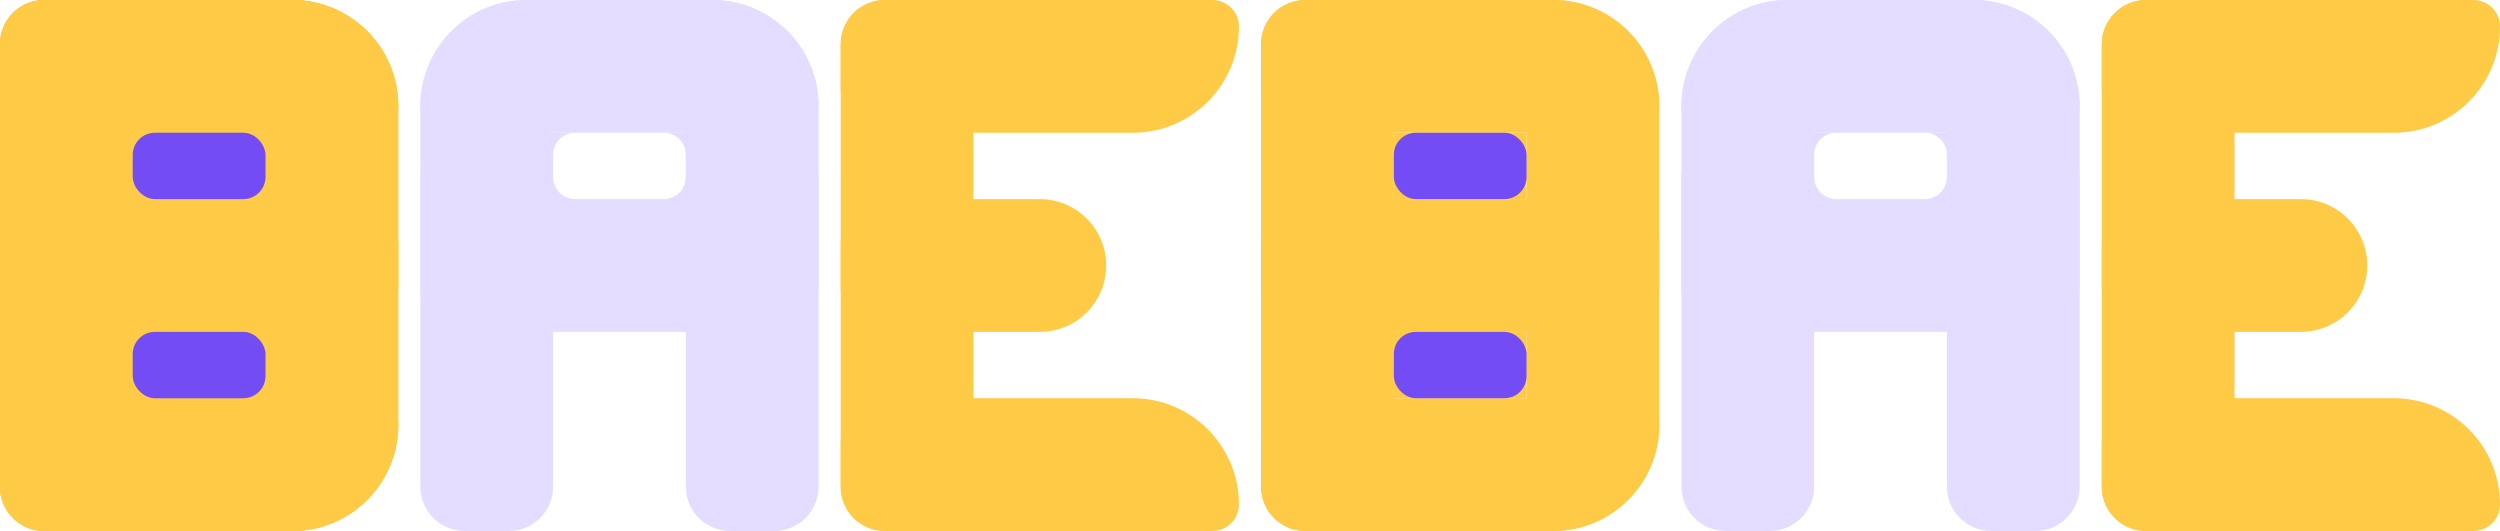<svg width="113" height="24" viewBox="0 0 113 24" fill="none" xmlns="http://www.w3.org/2000/svg">
<path d="M38 2C38 0.895 38.895 0 40 0L54.8 0C55.463 0 56 0.537 56 1.2C56 3.851 53.851 6 51.2 6L40 6C38.895 6 38 5.105 38 4V2Z" fill="#FFCB46"/>
<path d="M38 11C38 9.895 38.895 9 40 9H47C48.657 9 50 10.343 50 12C50 13.657 48.657 15 47 15H40C38.895 15 38 14.105 38 13V11Z" fill="#FFCB46"/>
<path d="M38 20C38 18.895 38.895 18 40 18H51.2C53.851 18 56 20.149 56 22.8C56 23.463 55.463 24 54.8 24H40C38.895 24 38 23.105 38 22V20Z" fill="#FFCB46"/>
<path d="M38 2C38 0.895 38.895 0 40 0L42 0C43.105 0 44 0.895 44 2V22C44 23.105 43.105 24 42 24H40C38.895 24 38 23.105 38 22V2Z" fill="#FFCB46"/>
<path d="M95 2C95 0.895 95.895 0 97 0L111.8 0C112.463 0 113 0.537 113 1.2C113 3.851 110.851 6 108.2 6L97 6C95.895 6 95 5.105 95 4V2Z" fill="#FFCB46"/>
<path d="M95 11C95 9.895 95.895 9 97 9H104C105.657 9 107 10.343 107 12C107 13.657 105.657 15 104 15H97C95.895 15 95 14.105 95 13V11Z" fill="#FFCB46"/>
<path d="M95 20C95 18.895 95.895 18 97 18H108.2C110.851 18 113 20.149 113 22.8C113 23.463 112.463 24 111.8 24H97C95.895 24 95 23.105 95 22V20Z" fill="#FFCB46"/>
<path d="M95 2C95 0.895 95.895 0 97 0L99 0C100.105 0 101 0.895 101 2V22C101 23.105 100.105 24 99 24H97C95.895 24 95 23.105 95 22V2Z" fill="#FFCB46"/>
<path d="M0 2C0 0.895 0.895 0 2 0L13.2 0C15.851 0 18 2.149 18 4.8C18 5.463 17.463 6 16.8 6L2 6C0.895 6 0 5.105 0 4L0 2Z" fill="#FFCB46"/>
<path d="M0 11C0 9.895 0.895 9 2 9L16 9C17.105 9 18 9.895 18 11V13C18 14.105 17.105 15 16 15H2C0.895 15 0 14.105 0 13L0 11Z" fill="#FFCB46"/>
<path d="M0 20C0 18.895 0.895 18 2 18H16.8C17.463 18 18 18.537 18 19.2C18 21.851 15.851 24 13.2 24H2C0.895 24 0 23.105 0 22L0 20Z" fill="#FFCB46"/>
<path d="M0 2C0 0.895 0.895 0 2 0L4 0C5.105 0 6 0.895 6 2L6 22C6 23.105 5.105 24 4 24H2C0.895 24 0 23.105 0 22L0 2Z" fill="#FFCB46"/>
<path d="M12 1.2C12 0.537 12.537 0 13.2 0C15.851 0 18 2.149 18 4.8V19.2C18 21.851 15.851 24 13.2 24C12.537 24 12 23.463 12 22.8L12 1.2Z" fill="#FFCB46"/>
<rect x="6" y="6" width="6" height="3" fill="#FFCB46"/>
<rect x="6" y="6" width="6" height="3" rx="1" fill="#744CF3"/>
<rect x="6" y="15" width="6" height="3" fill="#FFCB46"/>
<rect x="6" y="15" width="6" height="3" rx="1" fill="#744CF3"/>
<path d="M19 4.8C19 2.149 21.149 0 23.8 0C24.463 0 25 0.537 25 1.2L25 22C25 23.105 24.105 24 23 24H21C19.895 24 19 23.105 19 22L19 4.8Z" fill="#E5DDFF"/>
<path d="M31 1.2C31 0.537 31.537 0 32.2 0C34.851 0 37 2.149 37 4.8V22C37 23.105 36.105 24 35 24H33C31.895 24 31 23.105 31 22V1.2Z" fill="#E5DDFF"/>
<path d="M19 4.8C19 2.149 21.149 0 23.8 0L32.2 0C34.851 0 37 2.149 37 4.8C37 5.463 36.463 6 35.8 6L20.2 6C19.537 6 19 5.463 19 4.8Z" fill="#E5DDFF"/>
<path fill-rule="evenodd" clip-rule="evenodd" d="M21 6C19.895 6 19 6.895 19 8V13C19 14.105 19.895 15 21 15H35C36.105 15 37 14.105 37 13V8C37 6.895 36.105 6 35 6H30C30.552 6 31 6.448 31 7V8C31 8.552 30.552 9 30 9H26C25.448 9 25 8.552 25 8V7C25 6.448 25.448 6 26 6H21Z" fill="#E5DDFF"/>
<path d="M76 4.8C76 2.149 78.149 0 80.8 0C81.463 0 82 0.537 82 1.2V22C82 23.105 81.105 24 80 24H78C76.895 24 76 23.105 76 22V4.8Z" fill="#E5DDFF"/>
<path d="M88 1.2C88 0.537 88.537 0 89.2 0C91.851 0 94 2.149 94 4.8V22C94 23.105 93.105 24 92 24H90C88.895 24 88 23.105 88 22V1.2Z" fill="#E5DDFF"/>
<path d="M76 4.8C76 2.149 78.149 0 80.8 0L89.2 0C91.851 0 94 2.149 94 4.8C94 5.463 93.463 6 92.8 6L77.2 6C76.537 6 76 5.463 76 4.8Z" fill="#E5DDFF"/>
<path fill-rule="evenodd" clip-rule="evenodd" d="M78 6C76.895 6 76 6.895 76 8V13C76 14.105 76.895 15 78 15H92C93.105 15 94 14.105 94 13V8C94 6.895 93.105 6 92 6H87C87.552 6 88 6.448 88 7V8C88 8.552 87.552 9 87 9H83C82.448 9 82 8.552 82 8V7C82 6.448 82.448 6 83 6H78Z" fill="#E5DDFF"/>
<path d="M0 2C0 0.895 0.895 0 2 0L13.2 0C15.851 0 18 2.149 18 4.8C18 5.463 17.463 6 16.8 6L2 6C0.895 6 0 5.105 0 4L0 2Z" fill="#FFCB46"/>
<path d="M0 11C0 9.895 0.895 9 2 9L16 9C17.105 9 18 9.895 18 11V13C18 14.105 17.105 15 16 15H2C0.895 15 0 14.105 0 13L0 11Z" fill="#FFCB46"/>
<path d="M0 20C0 18.895 0.895 18 2 18H16.8C17.463 18 18 18.537 18 19.2C18 21.851 15.851 24 13.2 24H2C0.895 24 0 23.105 0 22L0 20Z" fill="#FFCB46"/>
<path d="M0 2C0 0.895 0.895 0 2 0L4 0C5.105 0 6 0.895 6 2L6 22C6 23.105 5.105 24 4 24H2C0.895 24 0 23.105 0 22L0 2Z" fill="#FFCB46"/>
<path d="M12 1.2C12 0.537 12.537 0 13.2 0C15.851 0 18 2.149 18 4.8V19.2C18 21.851 15.851 24 13.2 24C12.537 24 12 23.463 12 22.8L12 1.2Z" fill="#FFCB46"/>
<rect x="6" y="6" width="6" height="3" fill="#FFCB46"/>
<rect x="6" y="6" width="6" height="3" rx="1" fill="#744CF3"/>
<rect x="6" y="15" width="6" height="3" fill="#FFCB46"/>
<rect x="6" y="15" width="6" height="3" rx="1" fill="#744CF3"/>
<path d="M57 2C57 0.895 57.895 0 59 0L70.2 0C72.851 0 75 2.149 75 4.8C75 5.463 74.463 6 73.8 6L59 6C57.895 6 57 5.105 57 4V2Z" fill="#FFCB46"/>
<path d="M57 11C57 9.895 57.895 9 59 9L73 9C74.105 9 75 9.895 75 11V13C75 14.105 74.105 15 73 15H59C57.895 15 57 14.105 57 13V11Z" fill="#FFCB46"/>
<path d="M57 20C57 18.895 57.895 18 59 18H73.8C74.463 18 75 18.537 75 19.2C75 21.851 72.851 24 70.2 24H59C57.895 24 57 23.105 57 22V20Z" fill="#FFCB46"/>
<path d="M57 2C57 0.895 57.895 0 59 0L61 0C62.105 0 63 0.895 63 2V22C63 23.105 62.105 24 61 24H59C57.895 24 57 23.105 57 22V2Z" fill="#FFCB46"/>
<path d="M69 1.2C69 0.537 69.537 0 70.2 0C72.851 0 75 2.149 75 4.8V19.2C75 21.851 72.851 24 70.2 24C69.537 24 69 23.463 69 22.8V1.2Z" fill="#FFCB46"/>
<rect x="63" y="6" width="6" height="3" fill="#FFCB46"/>
<rect x="63" y="6" width="6" height="3" rx="1" fill="#744CF3"/>
<rect x="63" y="15" width="6" height="3" fill="#FFCB46"/>
<rect x="63" y="15" width="6" height="3" rx="1" fill="#744CF3"/>
</svg>
